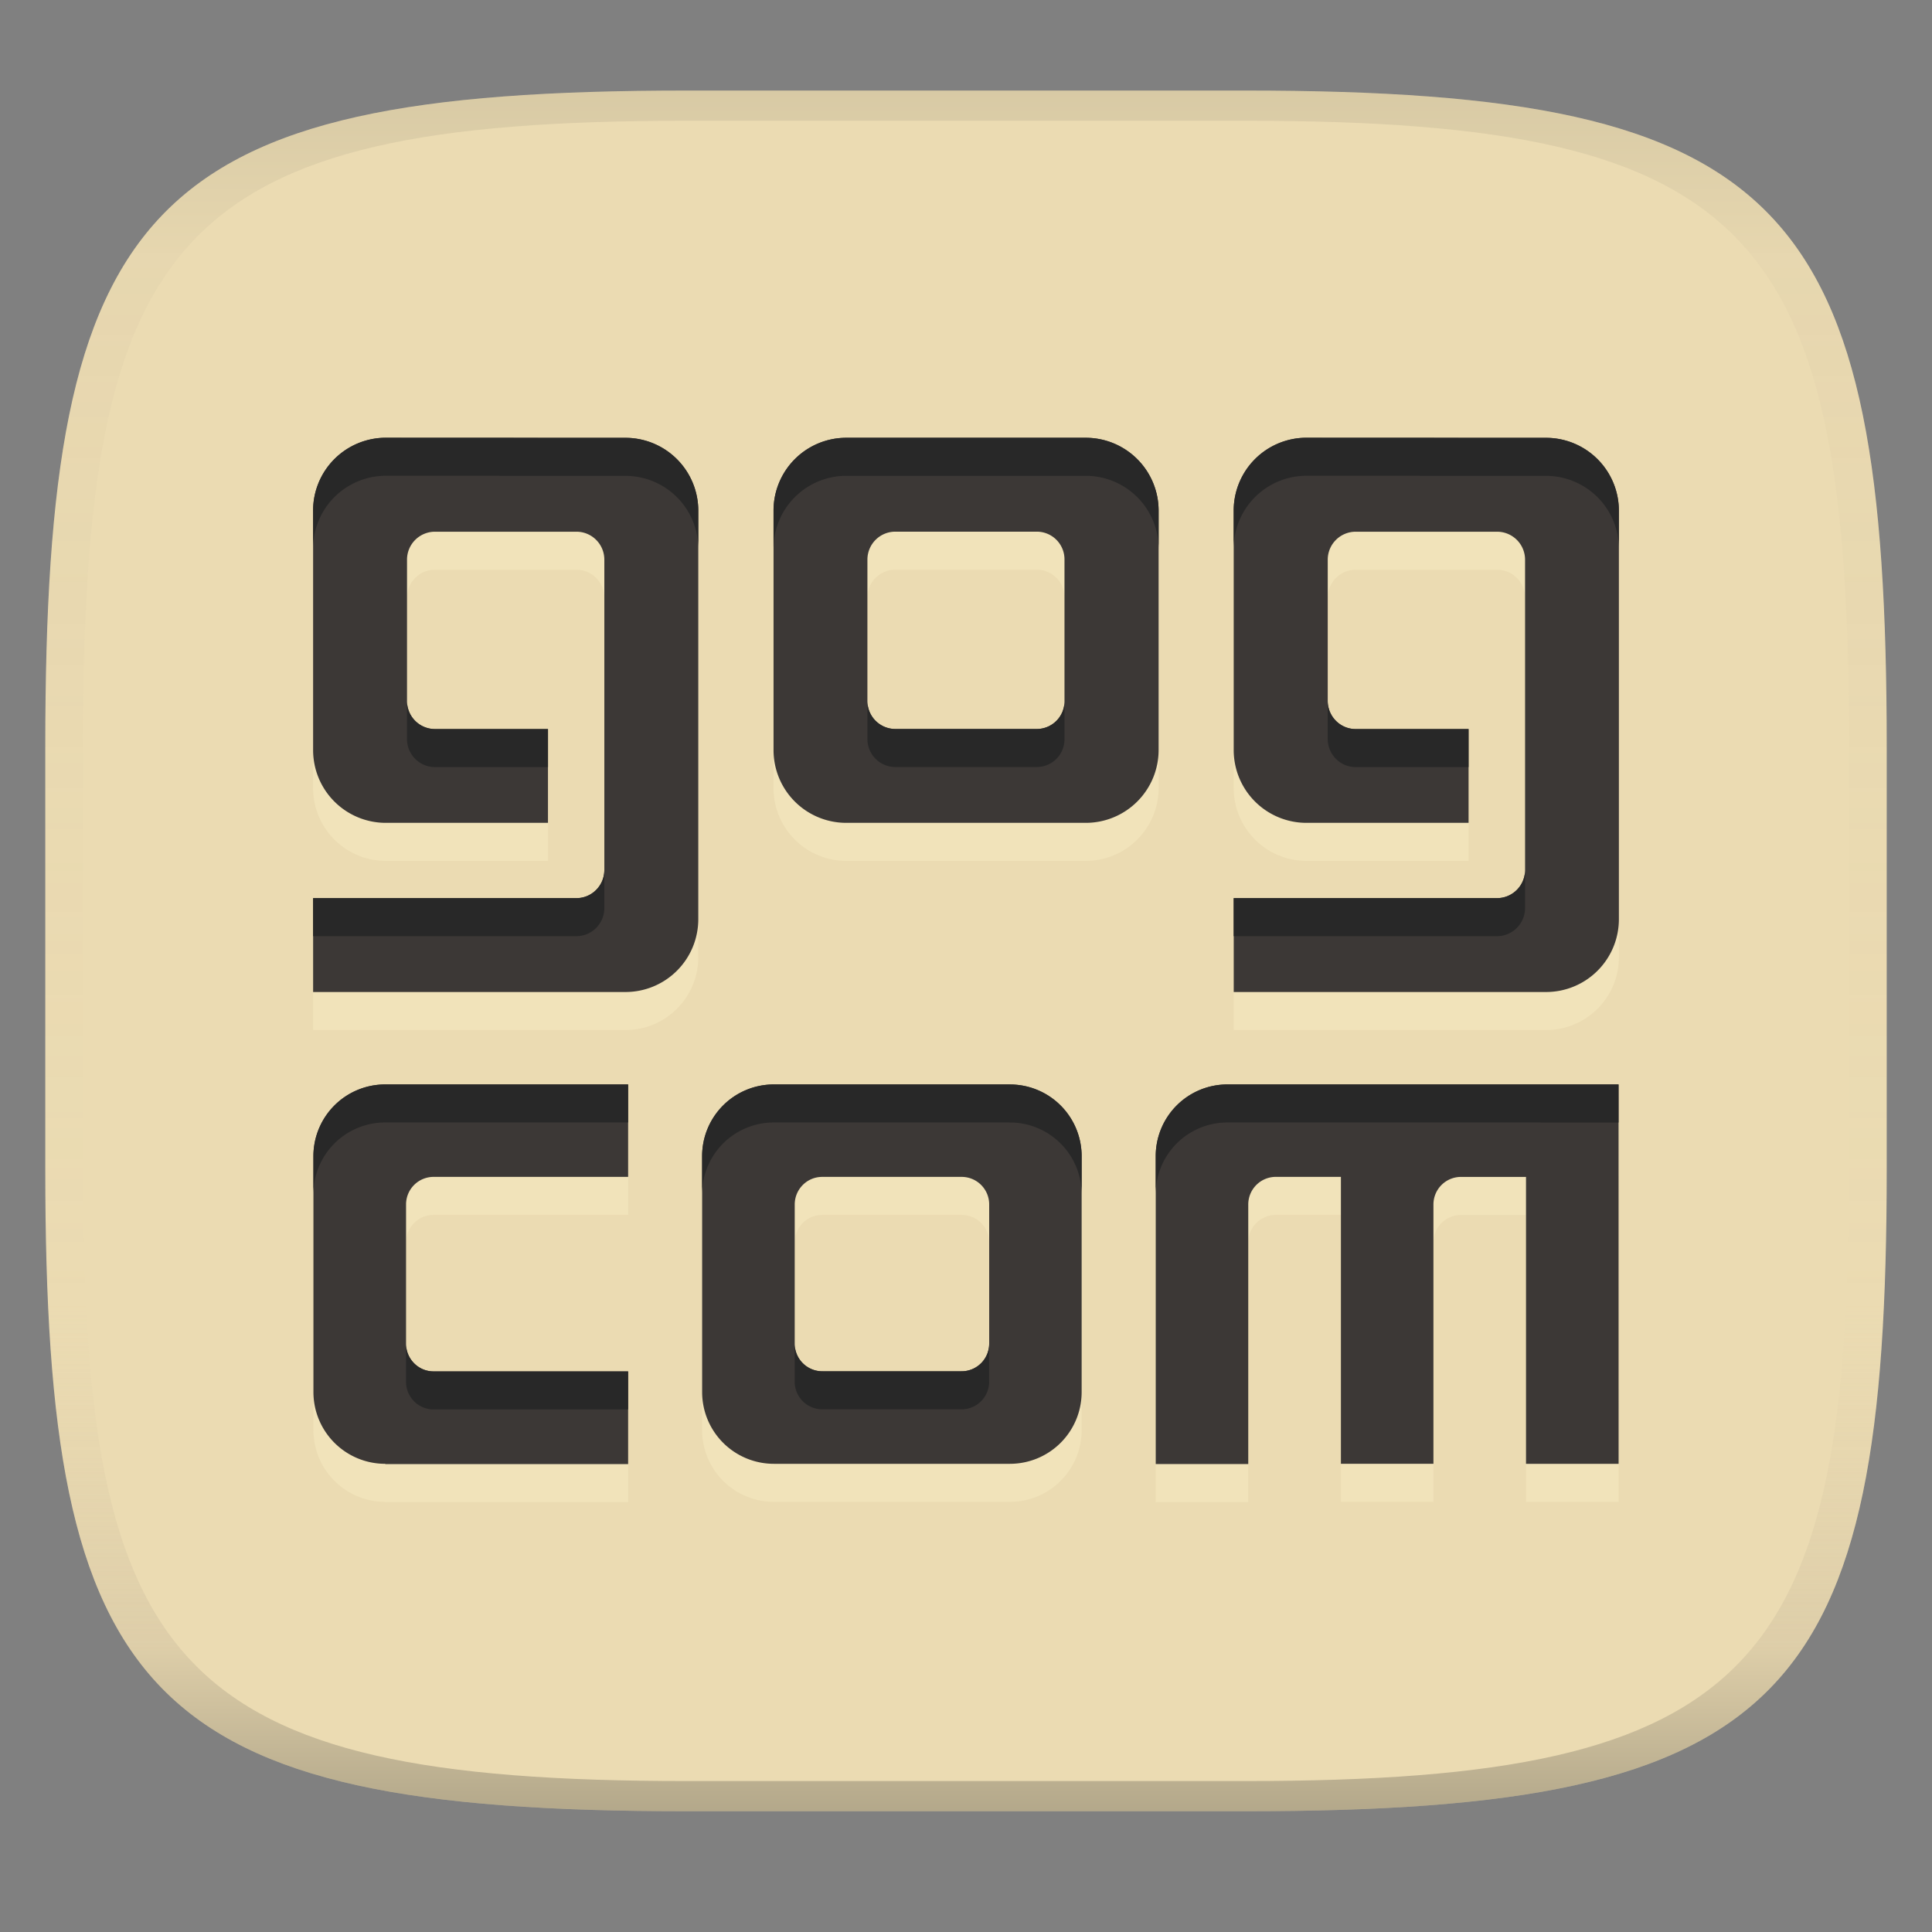 <svg width="256" height="256" version="1.1" xmlns="http://www.w3.org/2000/svg">
  <rect width="100%" height="100%" fill="#808080" stroke="none"/>
  <linearGradient id="b" x1=".5" x2=".5" y2="1" gradientTransform="matrix(244,0,0,228,5.981,12)" gradientUnits="userSpaceOnUse">
    <stop stop-color="#ebdbb2" offset="0"/>
    <stop stop-color="#ebdbb2" offset="1"/>
  </linearGradient>
  <defs>
    <linearGradient id="linearGradient31" x1=".5" x2=".5" y2="1" gradientTransform="matrix(244,0,0,228,5.988,12)" gradientUnits="userSpaceOnUse">
      <stop stop-color="#282828" stop-opacity=".1" offset="0"/>
      <stop stop-color="#bdae93" stop-opacity=".1" offset=".1"/>
      <stop stop-color="#d5c4a1" stop-opacity="0" offset=".702"/>
      <stop stop-color="#bdae93" stop-opacity=".302" offset=".9"/>
      <stop stop-color="#282828" stop-opacity=".3" offset="1"/>
    </linearGradient>
  </defs>
  <path d="m165 12c72 0 85 15 85 87v56c0 70-13 85-85 85h-74c-72 0-85-15-85-85v-56c0-72 13-87 85-87z" fill="url(#b)" style="isolation:isolate"/>
  <path d="m51.13 63.041a9.644 9.644 0 0 0-9.642 9.653v31.73a9.635 9.635 0 0 0 9.642 9.647h21.48v-12.43h-14.98a3.705 3.705 0 0 1-3.698-3.727v-18.71a3.702 3.702 0 0 1 3.698-3.71h18.75c2.052 0 3.698 1.66 3.698 3.71v41.12c0 2.043-1.646 3.721-3.698 3.721h-34.89v12.44h41.39a9.644 9.644 0 0 0 9.647-9.659v-54.12a9.653 9.653 0 0 0-9.647-9.653zm122 0a9.647 9.647 0 0 0-9.659 9.653v31.73a9.644 9.644 0 0 0 9.653 9.647h21.47v-12.43h-14.97c-2.032 0-3.692-1.672-3.692-3.727v-18.71a3.705 3.705 0 0 1 3.692-3.71h18.74a3.708 3.708 0 0 1 3.715 3.71v41.12c0 2.043-1.657 3.721-3.715 3.721h-34.89v12.44h41.39a9.644 9.644 0 0 0 9.647-9.659v-54.12a9.655 9.655 0 0 0-9.647-9.653zm-60.99 0.006a9.644 9.644 0 0 0-9.642 9.647v31.73a9.635 9.635 0 0 0 9.642 9.647h31.74a9.653 9.653 0 0 0 9.642-9.647v-31.73a9.655 9.655 0 0 0-9.642-9.647zm6.501 12.44h18.74a3.669 3.669 0 0 1 3.669 3.71v18.71a3.675 3.675 0 0 1-3.669 3.727h-18.74a3.708 3.708 0 0 1-3.704-3.727v-18.71c0-2.049 1.646-3.71 3.704-3.71zm15.18 73.24v6e-3h-31.27a9.497 9.497 0 0 0-9.515 9.475v31.29a9.506 9.506 0 0 0 9.515 9.504h31.27a9.506 9.506 0 0 0 9.504-9.504v-31.28a9.503 9.503 0 0 0-9.504-9.481zm-82.77 6e-3a9.506 9.506 0 0 0-9.521 9.475v31.29a9.511 9.511 0 0 0 9.521 9.504v0.034h32.18v-12.28h-25.78c-2.023 0-3.647-1.658-3.647-3.675l0.011-0.012h-0.011v-18.4h0.011c0-0.024-0.011-0.023-0.011-0.023a3.649 3.649 0 0 1 3.647-3.664h25.78v-12.25zm111.6 0a9.497 9.497 0 0 0-9.51 9.481v40.82h12.26v-34.39a3.655 3.655 0 0 1 3.652-3.664h8.625v38.02h12.26v-34.35a3.649 3.649 0 0 1 3.652-3.664h8.614v38.02h12.27l-6e-3 -50.27zm-53.7 12.25h18.48a3.646 3.646 0 0 1 3.641 3.664v18.42a3.658 3.658 0 0 1-3.641 3.675c-0.018 0-0.022-0.023-0.04-0.023v0.023h-18.4v-0.023s-0.02 0.023-0.04 0.023a3.658 3.658 0 0 1-3.646-3.675v-18.42c0-2.023 1.624-3.664 3.646-3.664z" fill="#fbf1c7" fill-rule="evenodd" opacity=".4"/>
  <path d="m51.13 58.002a9.644 9.644 0 0 0-9.642 9.653v31.73a9.635 9.635 0 0 0 9.642 9.647h21.48v-12.43h-14.98a3.705 3.705 0 0 1-3.698-3.727v-18.71a3.702 3.702 0 0 1 3.698-3.71h18.75c2.052 0 3.698 1.66 3.698 3.71v41.12c0 2.043-1.646 3.721-3.698 3.721h-34.89v12.44h41.39a9.644 9.644 0 0 0 9.647-9.659v-54.12a9.653 9.653 0 0 0-9.647-9.653zm122 0a9.647 9.647 0 0 0-9.659 9.653v31.73a9.644 9.644 0 0 0 9.653 9.647h21.47v-12.43h-14.97c-2.032 0-3.692-1.672-3.692-3.727v-18.71a3.705 3.705 0 0 1 3.692-3.71h18.74a3.708 3.708 0 0 1 3.715 3.71v41.12c0 2.043-1.657 3.721-3.715 3.721h-34.89v12.44h41.39a9.644 9.644 0 0 0 9.647-9.659v-54.12a9.655 9.655 0 0 0-9.647-9.653zm-60.99 0.006a9.644 9.644 0 0 0-9.642 9.647v31.73a9.635 9.635 0 0 0 9.642 9.647h31.74a9.653 9.653 0 0 0 9.642-9.647v-31.73a9.655 9.655 0 0 0-9.642-9.647zm6.501 12.44h18.74a3.669 3.669 0 0 1 3.669 3.71v18.71a3.675 3.675 0 0 1-3.669 3.727h-18.74a3.708 3.708 0 0 1-3.704-3.727v-18.71c0-2.049 1.646-3.71 3.704-3.71zm15.18 73.24v6e-3h-31.27a9.497 9.497 0 0 0-9.515 9.475v31.29a9.506 9.506 0 0 0 9.515 9.504h31.27a9.506 9.506 0 0 0 9.504-9.504v-31.28a9.503 9.503 0 0 0-9.504-9.481zm-82.77 6e-3a9.506 9.506 0 0 0-9.521 9.475v31.29a9.511 9.511 0 0 0 9.521 9.504v0.034h32.18v-12.28h-25.78c-2.023 0-3.647-1.658-3.647-3.675l0.011-0.012h-0.011v-18.4h0.011c0-0.024-0.011-0.023-0.011-0.023a3.649 3.649 0 0 1 3.647-3.664h25.78v-12.25zm111.6 0a9.497 9.497 0 0 0-9.51 9.481v40.82h12.26v-34.39a3.655 3.655 0 0 1 3.652-3.664h8.625v38.02h12.26v-34.35a3.649 3.649 0 0 1 3.652-3.664h8.614v38.02h12.27l-6e-3 -50.27zm-53.7 12.25h18.48a3.646 3.646 0 0 1 3.641 3.664v18.42a3.658 3.658 0 0 1-3.641 3.675c-0.018 0-0.022-0.023-0.04-0.023v0.023h-18.4v-0.023s-0.02 0.023-0.04 0.023a3.658 3.658 0 0 1-3.646-3.675v-18.42c0-2.023 1.624-3.664 3.646-3.664z" fill="#3c3836" fill-rule="evenodd"/>
  <path d="m51.13 58.003a9.644 9.644 0 0 0-9.643 9.654v5.037a9.644 9.644 0 0 1 9.643-9.652l31.75 0.012a9.653 9.653 0 0 1 9.646 9.654v-5.039a9.653 9.653 0 0 0-9.646-9.654zm122 0a9.647 9.647 0 0 0-9.66 9.654v5.037a9.647 9.647 0 0 1 9.66-9.652l31.734 0.012a9.655 9.655 0 0 1 9.646 9.654v-5.039a9.655 9.655 0 0 0-9.646-9.654zm-60.99 0.006a9.644 9.644 0 0 0-9.643 9.646v5.039a9.644 9.644 0 0 1 9.643-9.646h31.74a9.655 9.655 0 0 1 9.643 9.646v-5.039a9.655 9.655 0 0 0-9.643-9.646zm2.797 34.859v5.039a3.708 3.708 0 0 0 3.703 3.728h18.74a3.675 3.675 0 0 0 3.67-3.728v-5.039a3.675 3.675 0 0 1-3.67 3.728h-18.74a3.708 3.708 0 0 1-3.703-3.729zm-61.006 0.008v5.039a3.705 3.705 0 0 0 3.699 3.727h14.98v-5.039h-14.98a3.705 3.705 0 0 1-3.699-3.727zm122 0v5.039c0 2.055 1.661 3.727 3.693 3.727h14.969v-5.039h-14.969c-2.032 0-3.693-1.672-3.693-3.727zm-95.854 22.41c0 2.043-1.645 3.721-3.697 3.721h-34.891v5.039h34.891c2.052 0 3.697-1.678 3.697-3.721zm122 0c0 2.043-1.657 3.721-3.715 3.721h-34.891v5.039h34.891c2.058 0 3.715-1.678 3.715-3.721zm-151.03 28.408a9.506 9.506 0 0 0-9.52 9.477v5.037a9.506 9.506 0 0 1 9.52-9.475h32.182v-5.039zm51.5 0a9.497 9.497 0 0 0-9.514 9.477v5.037a9.497 9.497 0 0 1 9.514-9.475h31.271v4e-3a9.503 9.503 0 0 1 9.504 9.482v-5.039a9.503 9.503 0 0 0-9.504-9.482v-4e-3zm60.102 0a9.497 9.497 0 0 0-9.512 9.482v5.039a9.497 9.497 0 0 1 9.512-9.482l51.816 4e-3v-5.039zm-57.348 34.334v5.039a3.658 3.658 0 0 0 3.647 3.676c0.021 0 0.041-0.023 0.041-0.023v0.023h18.398v-0.023c0.018 0 0.023 0.023 0.041 0.023a3.658 3.658 0 0 0 3.641-3.676v-5.039a3.658 3.658 0 0 1-3.641 3.676c-0.018 0-0.023-0.023-0.041-0.023v0.023h-18.398v-0.023s-0.021 0.023-0.041 0.023a3.658 3.658 0 0 1-3.647-3.676zm-51.5 4e-3v0.012l0.012-0.012zm0 0.012v5.027h0.012l-0.012 0.012c-1e-6 2.017 1.623 3.674 3.647 3.674h25.781v-5.039h-25.781c-2.023 0-3.647-1.657-3.647-3.674z" fill="#282828"/>
  <path d="m91 12c-72 0-85 15-85 87v56c0 70 13 85 85 85h74c72 0 85-15 85-85v-56c0-72-13-87-85-87zm0 4h74c68 0 80 15 80 83v56c0 66-12 81-80 81h-74c-68 0-80-15-80-81v-56c0-68 12-83 80-83z" fill="url(#linearGradient31)" style="isolation:isolate"/>
</svg>
